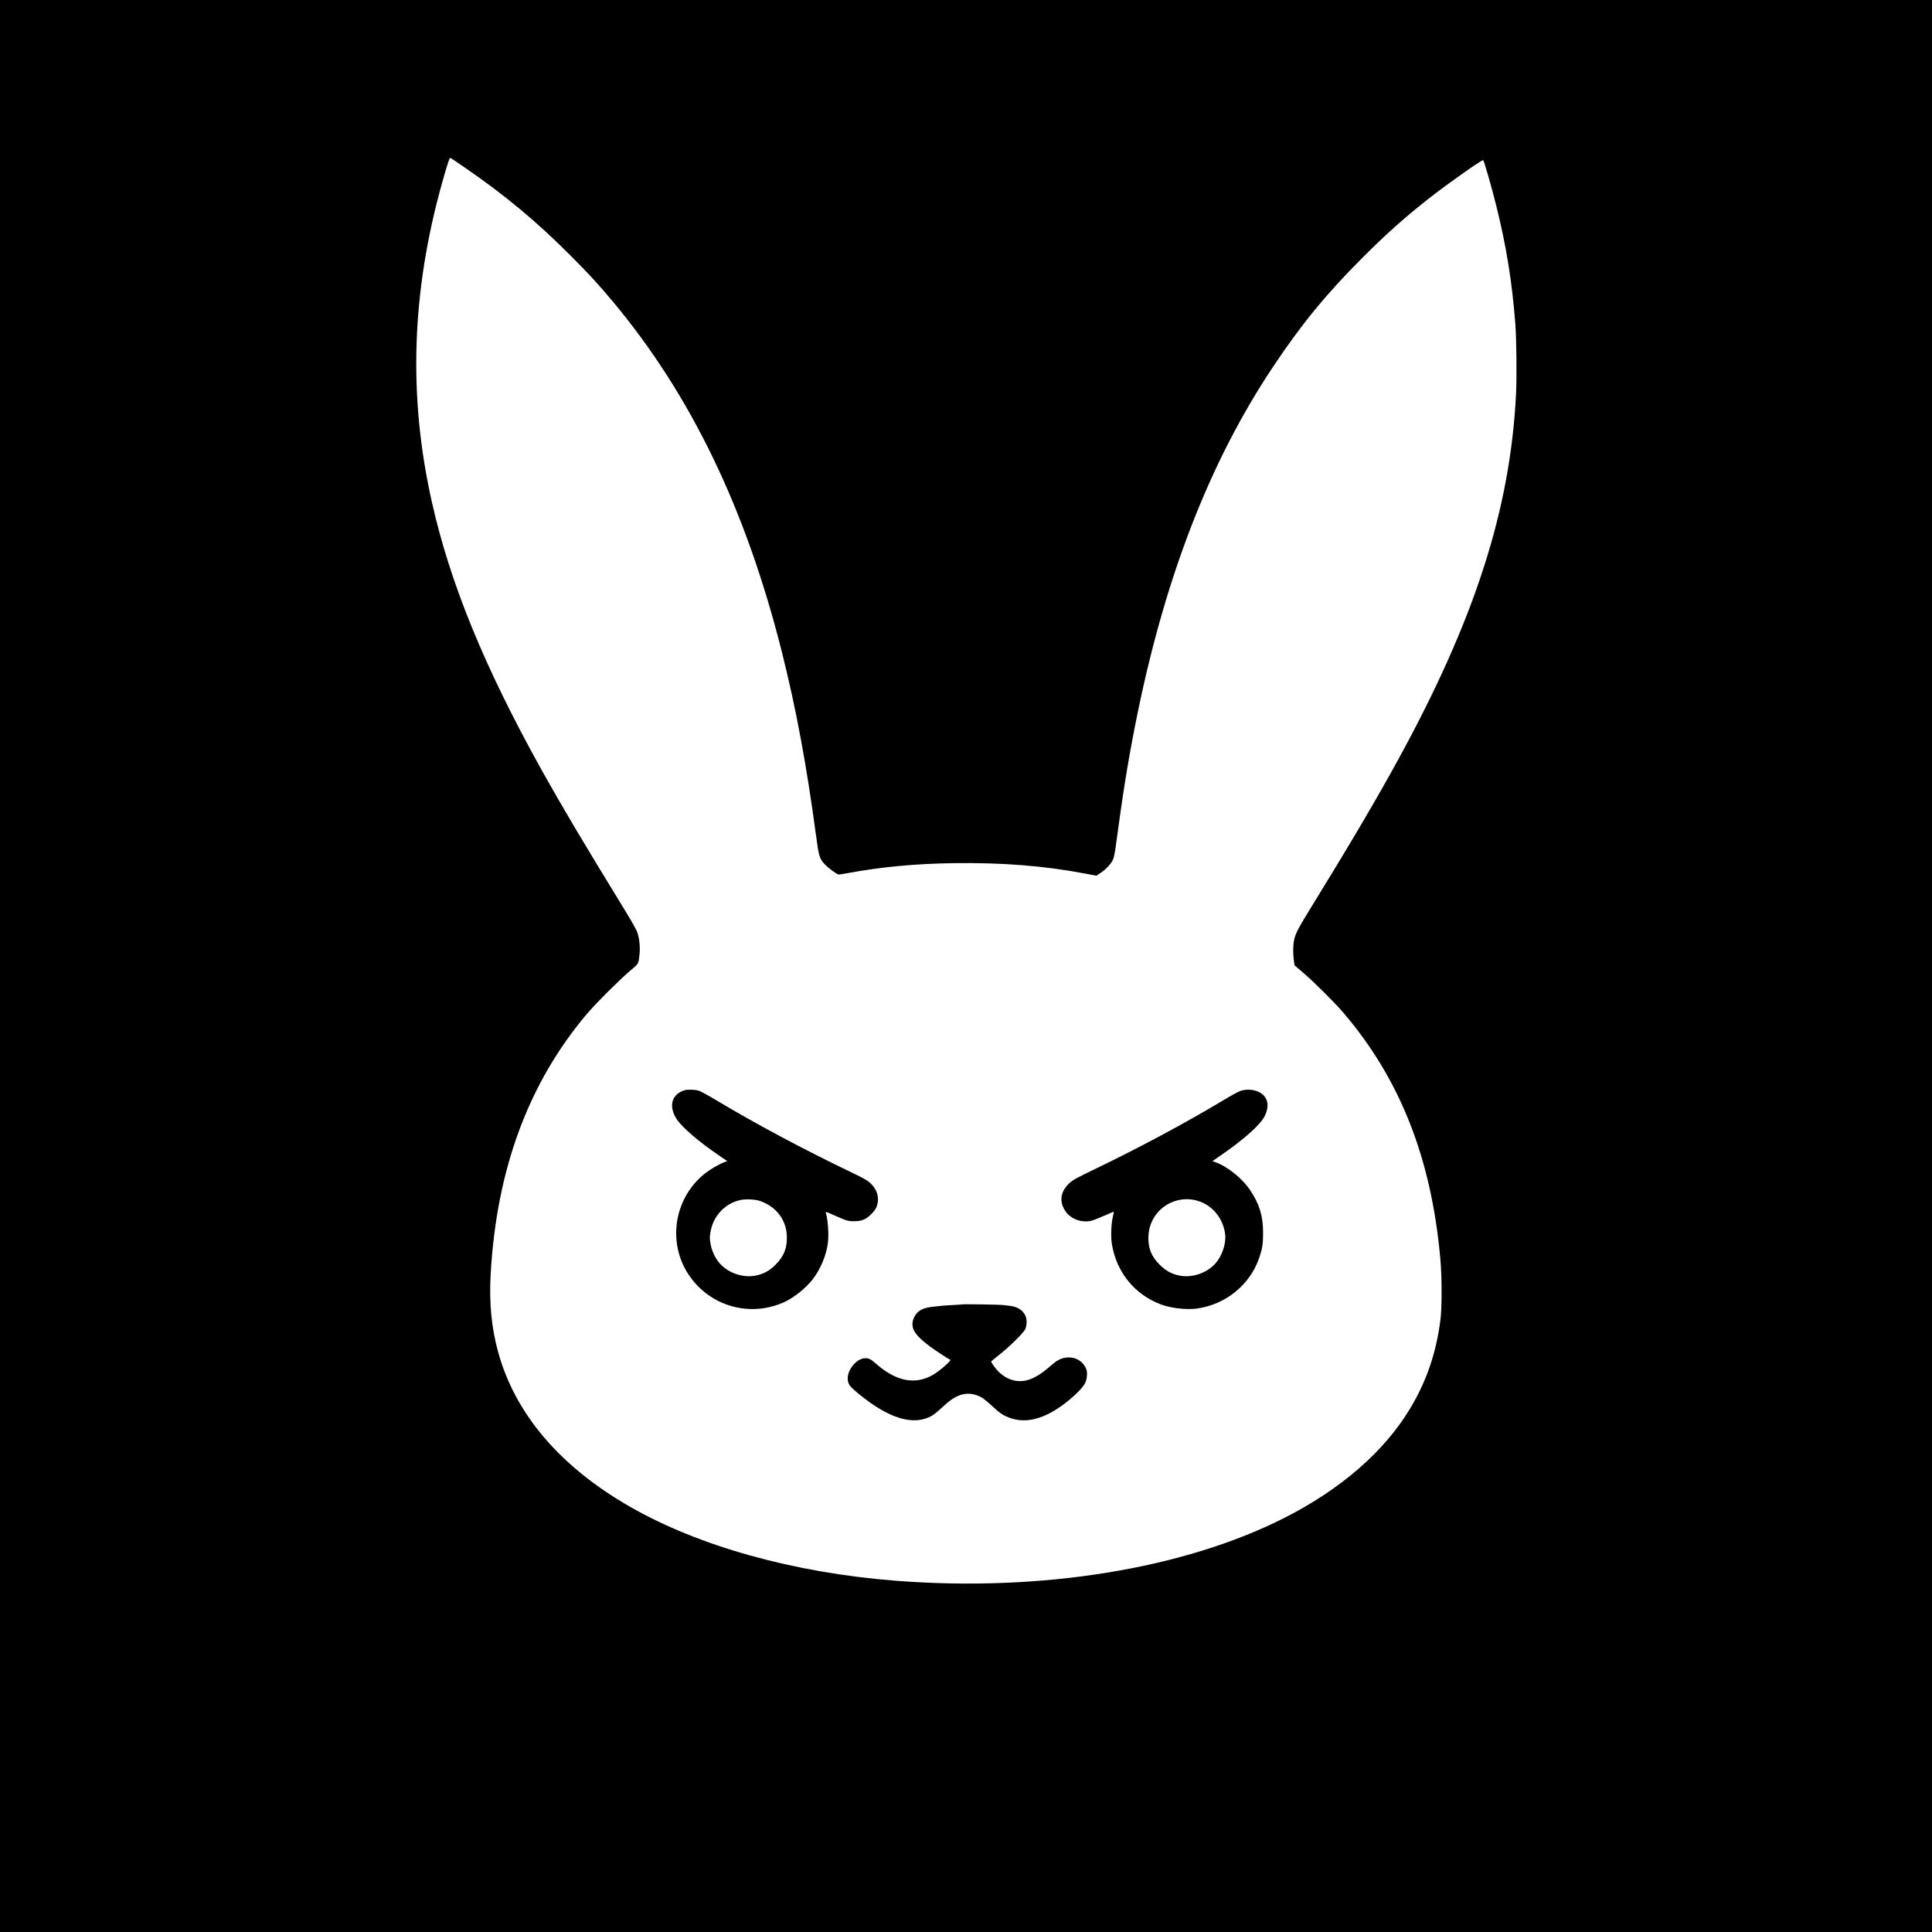 <?xml version="1.0" standalone="no"?>
<!DOCTYPE svg PUBLIC "-//W3C//DTD SVG 20010904//EN"
 "http://www.w3.org/TR/2001/REC-SVG-20010904/DTD/svg10.dtd">
<svg version="1.0" xmlns="http://www.w3.org/2000/svg"
 width="3000pt" height="3000pt" viewBox="0 0 3000 3000"
 preserveAspectRatio="xMidYMid meet">
<g transform="translate(0,3000) scale(0.1,-0.1)"
fill="#000000" stroke="none">
<path d="M0 15000 l0 -15000 15000 0 15000 0 0 15000 0 15000 -15000 0 -15000
0 0 -15000z m7196 12413 c641 -440 1127 -844 1664 -1382 282 -282 437 -451
659 -717 1213 -1452 2069 -3230 2625 -5451 219 -872 381 -1748 526 -2827 45
-338 55 -370 140 -460 57 -60 189 -156 214 -156 9 0 76 11 149 24 515 95 1036
144 1632 153 747 11 1421 -42 2045 -162 l175 -33 67 45 c82 55 157 135 188
200 15 32 29 96 42 188 118 873 186 1297 304 1900 443 2254 1146 4081 2149
5580 440 659 823 1125 1389 1691 368 367 648 617 1021 910 287 226 833 611
846 597 16 -18 130 -414 203 -708 155 -622 246 -1181 296 -1835 18 -231 24
-824 11 -1085 -89 -1794 -638 -3500 -1824 -5669 -331 -606 -766 -1345 -1377
-2336 -184 -300 -224 -376 -245 -475 -18 -84 -19 -216 -4 -320 l11 -75 137
-117 c167 -143 493 -468 624 -622 882 -1034 1366 -2268 1503 -3826 25 -273 25
-753 1 -940 -67 -518 -216 -954 -473 -1380 -397 -661 -1070 -1247 -1939 -1689
-1568 -799 -3796 -1159 -6055 -981 -1580 125 -3049 535 -4120 1150 -1086 623
-1782 1441 -2046 2404 -103 377 -140 761 -115 1206 91 1625 585 2962 1489
4035 135 160 510 535 673 673 141 118 133 104 150 266 11 107 -3 241 -35 333
-15 41 -86 170 -182 326 -684 1117 -987 1628 -1302 2192 -888 1596 -1422 2898
-1706 4165 -369 1641 -317 3259 160 4960 67 240 114 385 123 385 5 0 98 -61
207 -137z"/>
<path d="M10630 13071 c-202 -62 -253 -250 -121 -451 81 -124 346 -352 651
-559 l133 -91 -34 -12 c-75 -26 -209 -101 -291 -163 -494 -373 -616 -1075
-275 -1588 326 -490 949 -669 1485 -426 148 67 338 219 442 354 123 161 213
376 236 570 16 133 1 342 -32 463 -6 20 2 18 107 -29 211 -95 235 -102 329
-102 121 0 185 26 271 112 50 51 70 79 84 121 44 131 7 260 -102 360 -45 41
-100 73 -267 153 -770 369 -1515 767 -2155 1151 -107 64 -217 123 -245 131
-52 16 -173 19 -216 6z m1173 -1720 c250 -88 404 -288 415 -541 8 -184 -43
-316 -173 -446 -93 -94 -184 -145 -305 -170 -197 -42 -431 37 -565 189 -69 78
-123 195 -142 305 -14 83 -14 101 0 184 41 245 223 440 459 493 85 20 234 13
311 -14z"/>
<path d="M19260 13060 c-30 -10 -152 -77 -270 -148 -579 -348 -1309 -739
-2004 -1073 -281 -136 -325 -160 -381 -212 -138 -126 -161 -284 -64 -430 80
-121 241 -185 393 -156 27 5 119 40 205 78 86 38 157 68 158 67 0 0 -8 -39
-18 -86 -25 -110 -32 -300 -15 -410 69 -440 352 -791 762 -945 154 -58 396
-86 559 -64 448 61 829 372 970 793 47 141 58 211 58 381 0 263 -54 442 -198
660 -124 188 -358 375 -554 443 l-34 12 134 93 c363 250 613 475 679 610 71
146 52 272 -53 348 -82 59 -221 76 -327 39z m-706 -1695 c253 -54 443 -272
471 -540 14 -139 -50 -329 -150 -442 -134 -152 -368 -231 -565 -189 -121 25
-212 76 -305 170 -130 130 -181 263 -172 446 17 370 358 632 721 555z"/>
<path d="M14949 9746 c-2 -2 -67 -6 -144 -10 -77 -4 -152 -8 -165 -10 -14 -3
-54 -7 -90 -10 -166 -16 -230 -35 -292 -86 -49 -41 -90 -126 -90 -188 0 -108
69 -197 274 -351 81 -61 285 -194 313 -205 26 -10 -173 -182 -277 -240 -277
-154 -568 -93 -881 183 -74 65 -105 81 -158 81 -152 0 -310 -216 -270 -367 15
-55 43 -87 165 -187 473 -389 857 -502 1141 -337 28 16 96 72 153 125 154 145
253 201 376 213 79 7 170 -16 247 -62 31 -20 107 -82 168 -139 86 -81 129
-113 193 -144 290 -143 624 -57 1000 257 121 101 209 196 239 257 15 32 25 72
27 117 4 57 0 75 -22 122 -86 174 -319 210 -484 74 -26 -21 -84 -70 -130 -108
-85 -71 -181 -127 -263 -154 -198 -67 -405 12 -544 208 -25 34 -45 66 -44 71
0 5 52 50 116 99 162 126 387 347 413 406 28 66 29 155 0 213 -42 88 -128 139
-255 151 -33 4 -76 8 -95 11 -45 6 -615 15 -621 10z"/>
</g>
</svg>
